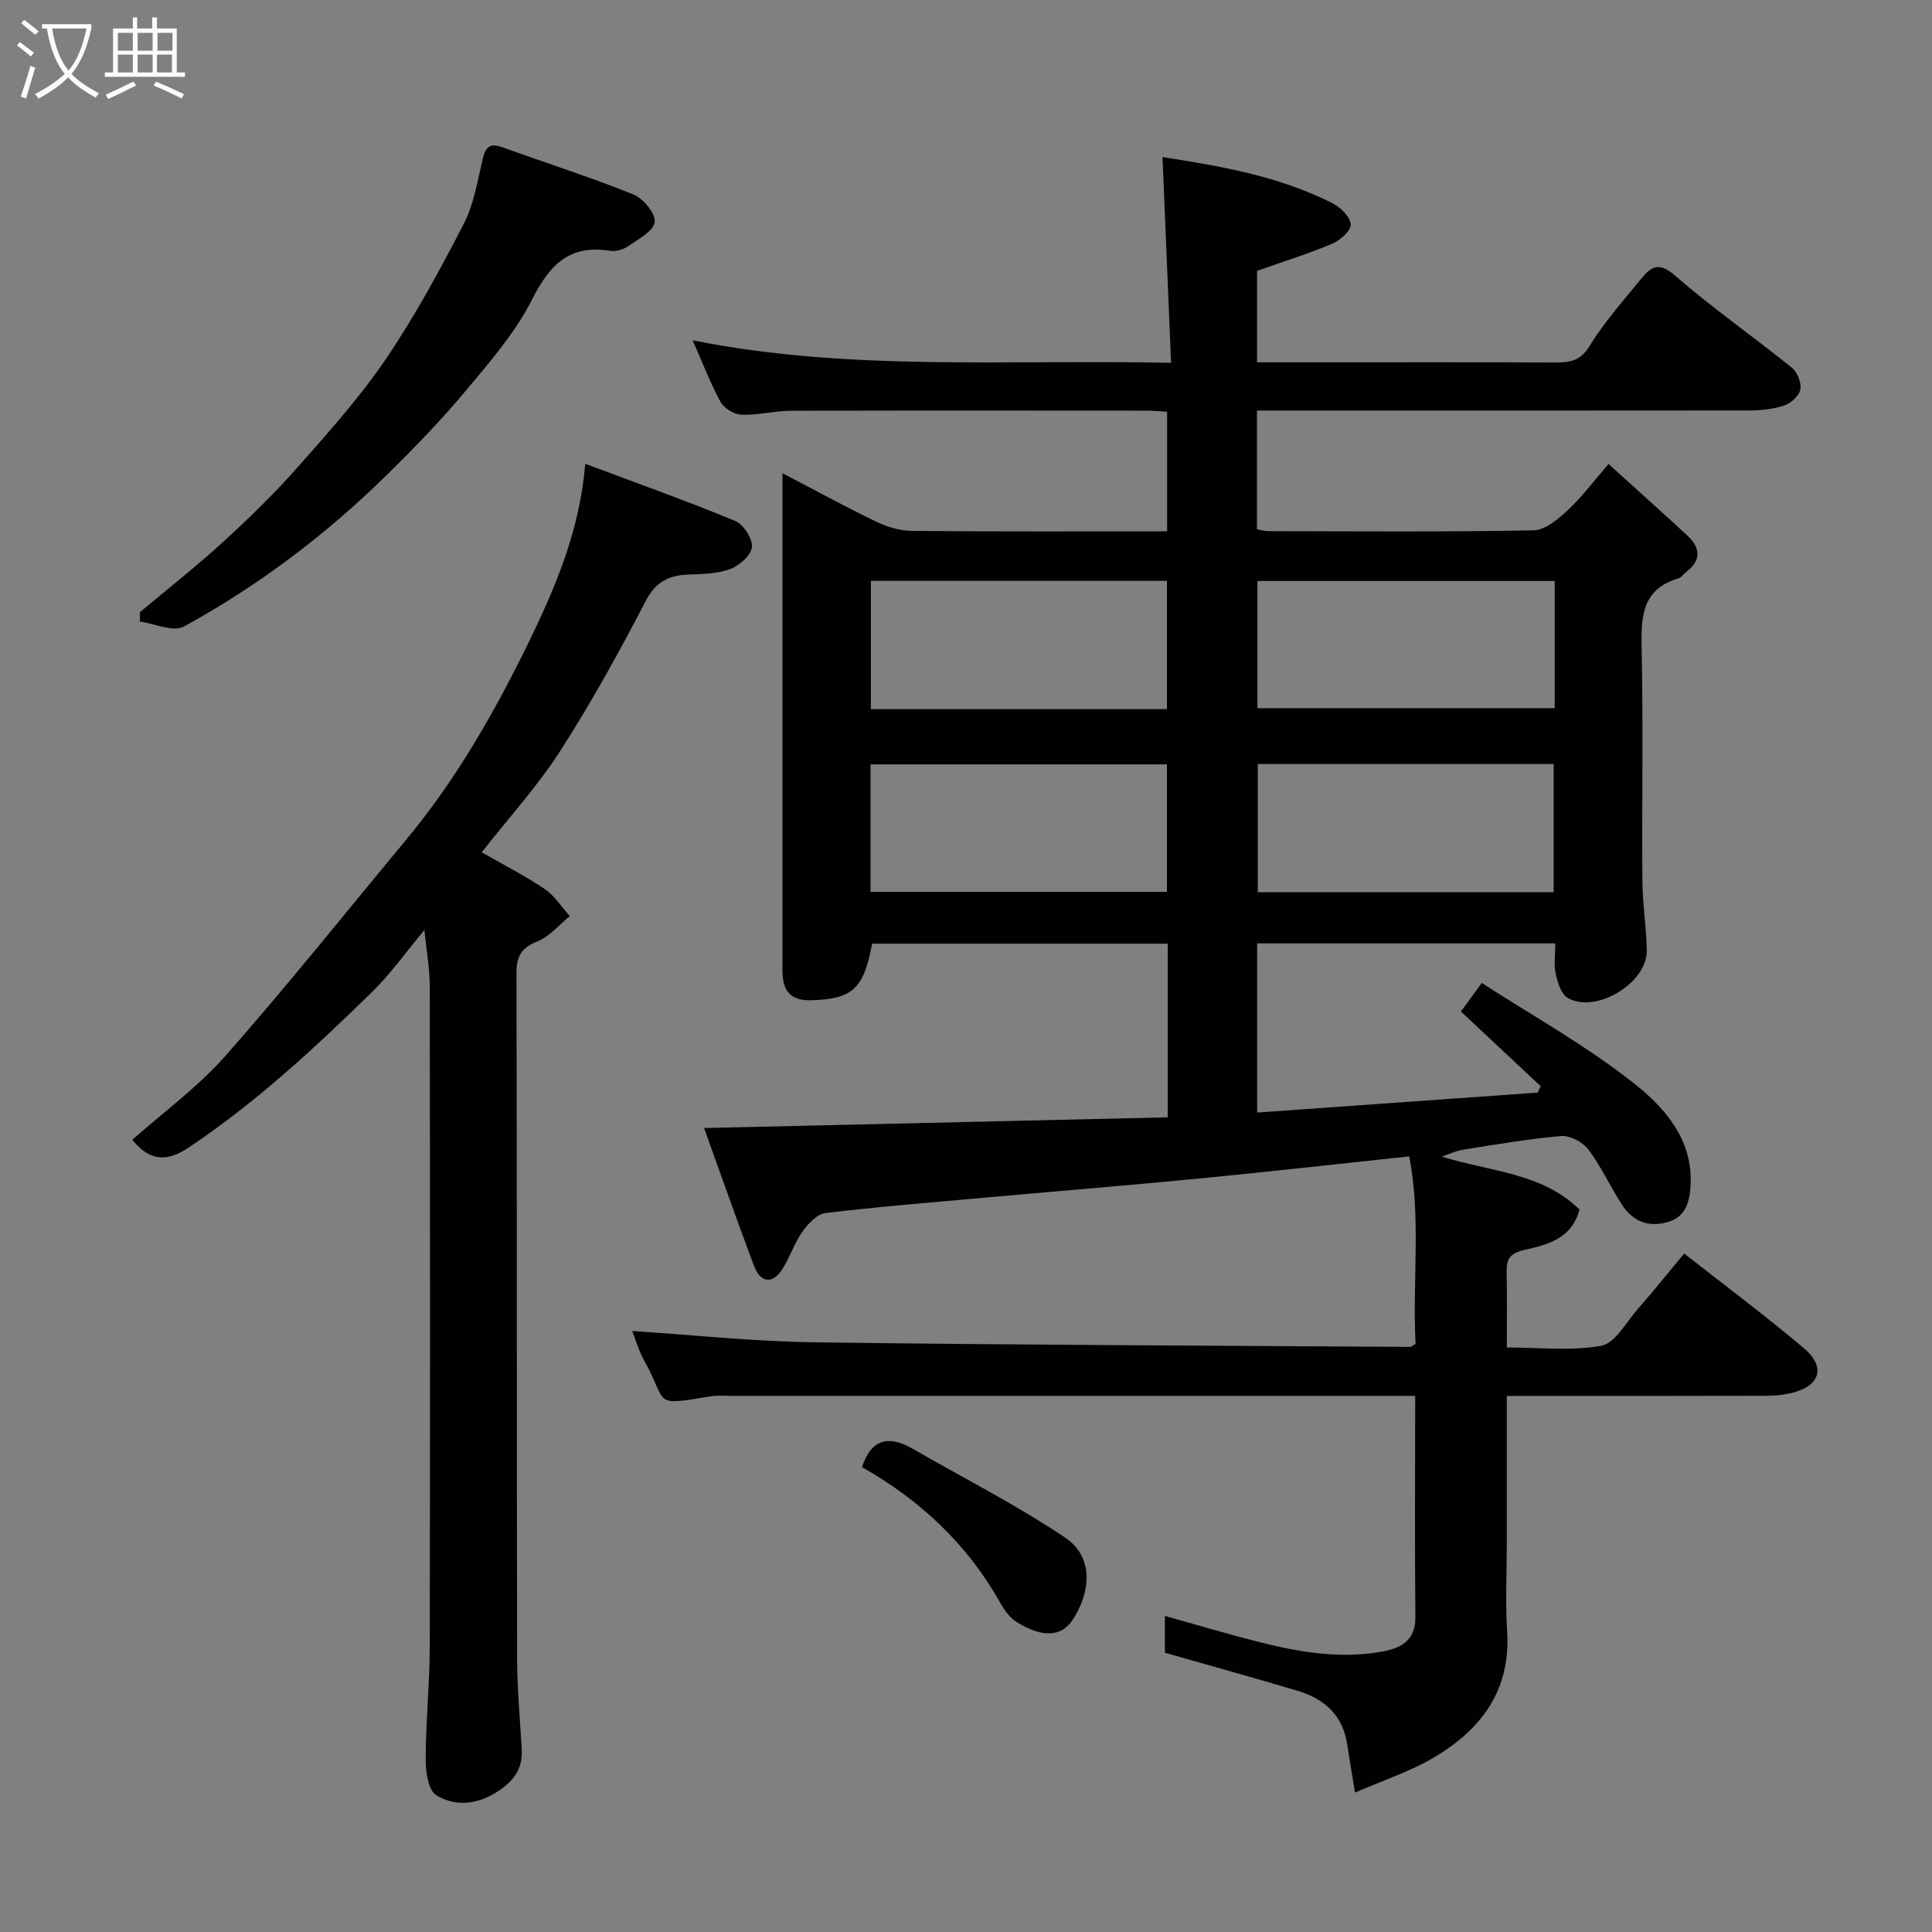 <svg enable-background="new 0 0 400 400" viewBox="0 0 400 400" xmlns="http://www.w3.org/2000/svg"><rect x="0" y="0" width="400" height="400" fill="#808080" stroke="none"/><path d="m6.4 11.7c-1-.8-1.9-1.6-2.9-2.3l.6-.7c.9.7 1.9 1.4 2.9 2.2zm-2.1 8.3c.7-2.1 1.4-4.2 2-6.4.2.1.6.3 1 .4-.7 2.3-1.3 4.4-1.9 6.4zm3-12.8c-1.1-.9-2.1-1.7-2.9-2.4l.6-.7c1 .8 2 1.5 3 2.4zm1.4-1.3v-.9h10.2v.9c-.9 4.2-2.3 7.3-4.1 9.4 1.3 1.4 3.2 2.7 5.7 4-.2.2-.4.5-.7.9-2.5-1.4-4.4-2.7-5.7-4.2-1.4 1.5-3.5 3-6.1 4.4 0 0 0 0-.1-.1-.3-.4-.5-.7-.7-.8 2.7-1.4 4.7-2.8 6.2-4.2-1.8-2.2-3-5.3-3.7-9.4zm9.2 0h-7.1c.6 3.8 1.7 6.7 3.4 8.7 1.7-2 2.9-4.8 3.7-8.7z" fill="#fbfcfa"/><path d="m31.6 3.6h.9v2.3h4.1v9.1h1.7v.9h-16.6v-.9h1.7v-9.1h4.1v-2.3h.9v2.3h3.1v-2.3zm-4 13.3.6.8c-1.9.9-3.8 1.9-5.8 2.8-.2-.3-.3-.6-.5-.9 2-.9 3.9-1.8 5.7-2.7zm-3.2-10.1v3.7h3.1v-3.7zm0 4.5v3.7h3.1v-3.7zm4.1-4.5v3.7h3.1v-3.7zm0 4.5v3.7h3.1v-3.7zm9.1 9.1c-2.1-1.1-4.1-2-5.8-2.7l.5-.8c2.2.9 4.1 1.8 5.8 2.6zm-1.9-13.6h-3.1v3.7h3.1zm-3.2 4.5v3.7h3.1v-3.7z" fill="#fbfcfa"/><g fill="#010101"><path d="m293.08 278.24c-.69-12.98 1.18-26.08-1.32-38.82-14.66 1.55-28.96 3.17-43.29 4.56-15.06 1.46-30.13 2.68-45.2 4.04-10.79.97-21.6 1.83-32.36 3.13-1.74.21-3.6 2.2-4.76 3.83-1.67 2.35-2.58 5.24-4.12 7.7-2.02 3.23-4.55 3.02-5.92-.6-3.54-9.4-6.86-18.89-10.34-28.53 32.27-.75 64.02-1.48 95.99-2.22 0-12.4 0-24 0-35.96-20.4 0-40.8 0-61.2 0-1.74 9.42-4.07 11.41-12.42 11.72-4.76.18-6.14-2.18-6.14-6.27 0-7.5 0-15 0-22.5 0-26.49 0-52.98 0-80.35 6.79 3.54 13.03 6.97 19.43 10.05 2.27 1.09 4.94 1.88 7.43 1.9 17.48.16 34.96.09 52.78.09 0-8.32 0-16.37 0-24.76-1.48-.08-2.92-.23-4.37-.23-24.5-.01-48.99-.05-73.49.03-3.43.01-6.88.94-10.29.81-1.51-.06-3.61-1.35-4.33-2.68-2.21-4.11-3.89-8.5-5.75-12.73 32.44 6.52 65.22 3.93 99.05 4.67-.6-14.47-1.19-28.52-1.78-42.6 11.33 1.78 23.8 3.78 35.22 9.57 1.66.84 3.63 2.8 3.75 4.37.1 1.26-2.16 3.29-3.79 3.98-4.91 2.08-10.03 3.67-15.6 5.64v18.93h12.96c16.16 0 32.33-.04 48.49.04 3.09.01 5.42-.16 7.38-3.39 2.96-4.86 6.83-9.18 10.44-13.63 1.96-2.41 3.57-4.19 7.17-1.06 7.76 6.76 16.25 12.68 24.28 19.15 1.13.91 2 3.09 1.77 4.48-.21 1.28-1.87 2.84-3.23 3.31-2.27.78-4.8 1.06-7.22 1.07-32.14.04-64.3.02-96.47.02-1.79 0-3.57 0-5.59 0v24.58c.74.13 1.51.39 2.28.39 18.33.03 36.66.18 54.99-.17 2.44-.05 5.13-2.38 7.16-4.25 2.86-2.65 5.21-5.85 8.36-9.49 5.7 5.17 11.01 9.92 16.24 14.74 2.81 2.58 3.06 5.21-.23 7.67-.53.4-.93 1.11-1.51 1.27-7.43 2.16-7.79 7.71-7.65 14.23.35 16.16.04 32.33.16 48.49.04 4.77.82 9.53.91 14.3.13 6.75-10.57 13.24-16.4 9.83-1.36-.8-2.06-3.21-2.46-5.01-.41-1.89-.09-3.95-.09-6.26-20.65 0-41.04 0-61.72 0v35.02c19.34-1.38 38.72-2.76 58.09-4.13.2-.44.41-.89.61-1.33-5.43-5.09-10.87-10.18-16.51-15.46 1.08-1.47 2.37-3.24 4.32-5.91 10.62 6.88 21.78 13.06 31.63 20.89 6.34 5.03 12.21 11.69 11.58 21.22-.25 3.75-1.23 6.71-5.49 7.59-4.02.83-6.83-.83-8.85-4.01-2.36-3.71-4.22-7.79-6.86-11.27-1.15-1.51-3.79-2.88-5.61-2.72-6.82.58-13.59 1.77-20.37 2.84-1.38.22-2.69.87-4.32 1.41 9.98 3.12 20.73 3.31 28.52 10.96-1.64 6.15-6.8 7.31-11.42 8.37-3.1.71-3.71 1.96-3.66 4.64.1 4.97.03 9.95.03 15.55 6.73 0 13.31.77 19.54-.35 2.82-.51 5.05-4.7 7.38-7.37 3.24-3.7 6.31-7.54 9.8-11.73 8.42 6.61 16.79 12.85 24.76 19.58 4.59 3.87 3.43 7.77-2.29 9.23-1.73.44-3.56.63-5.35.64-16.16.05-32.33.03-48.49.03-1.62 0-3.24 0-5.35 0v30.33c0 6.17-.32 12.35.07 18.49.76 12.22-5.46 20.33-15.25 26.09-4.91 2.89-10.47 4.69-16.25 7.21-.68-4.18-1.18-7.05-1.61-9.94-.9-6.07-4.74-9.49-10.31-11.14-9.02-2.68-18.09-5.2-27.44-7.87 0-2.23 0-4.86 0-7.62 6.57 1.83 13.07 3.79 19.65 5.44 8.41 2.12 16.96 3.53 25.61 1.89 3.6-.68 6.66-2.29 6.6-7.1-.16-14.99-.04-29.98-.04-45.79-1.9 0-3.64 0-5.38 0-45.49 0-90.99 0-136.48 0-1.33 0-2.69-.13-3.99.09-12.36 2.05-8.77 1.59-13.72-7.3-1.26-2.26-1.97-4.82-2.53-6.22 12.24.79 25.01 2.16 37.81 2.34 41.09.56 82.18.68 123.28.95.13 0 .26-.15 1.09-.62zm-51.48-131.42c0-9.24 0-17.95 0-26.56-20.65 0-40.9 0-61.29 0v26.56zm80.29-26.53c-20.77 0-41.14 0-61.55 0v26.33h61.55c0-8.85 0-17.33 0-26.33zm-141.66 64.36h61.37c0-9.07 0-17.78 0-26.39-20.65 0-40.9 0-61.37 0zm80.18-26.47v26.55h61.26c0-8.98 0-17.69 0-26.55-20.56 0-40.81 0-61.26 0z"/><path d="m121.16 96.02c10.66 4 20.95 7.66 31.02 11.82 1.73.71 3.66 3.69 3.5 5.43-.16 1.7-2.63 3.85-4.54 4.56-2.68.99-5.77 1.01-8.7 1.13-4.06.17-6.7 1.52-8.78 5.52-5.49 10.57-11.27 21.04-17.71 31.05-4.66 7.25-10.55 13.71-16.22 20.93 4.45 2.55 8.93 4.83 13.06 7.61 2.05 1.38 3.47 3.7 5.18 5.59-2.19 1.79-4.13 4.19-6.63 5.21-3.29 1.33-4.42 2.97-4.41 6.54.12 47.33.04 94.66.13 141.99.01 6.27.61 12.54.96 18.8.24 4.32-1.99 6.9-5.56 9.06-4.12 2.49-8.46 2.66-12.14.42-1.66-1.01-2.2-4.85-2.19-7.41.02-7.77.83-15.54.84-23.3.09-45.66.07-91.33 0-136.99-.01-3.47-.65-6.94-1.1-11.43-4.05 4.84-7.08 9.15-10.79 12.78-11.89 11.62-24.06 22.92-37.97 32.22-4.54 3.04-8.05 2.93-11.72-1.56 6.28-5.59 13.55-10.89 19.36-17.47 12.81-14.52 24.89-29.69 37.28-44.58 10.31-12.4 18.25-26.28 25.3-40.69 5.66-11.62 10.72-23.45 11.83-37.23z"/><path d="m28.98 126.74c5.75-4.83 11.67-9.47 17.21-14.54 5.33-4.87 10.54-9.94 15.33-15.35 6.41-7.25 12.93-14.52 18.35-22.49 6.03-8.88 11.18-18.41 16.12-27.96 2.12-4.09 2.88-8.93 3.95-13.5.6-2.57 1.56-3.33 4.12-2.4 9.02 3.27 18.19 6.17 27.08 9.76 2.04.82 4.65 4 4.4 5.73-.27 1.91-3.42 3.54-5.52 5-.99.69-2.53 1.13-3.7.94-8.39-1.36-12.5 2.84-16.13 10.02-3.49 6.9-8.77 12.99-13.79 18.99-5.09 6.09-10.65 11.82-16.32 17.39-12.57 12.36-26.56 22.93-42.01 31.39-2.19 1.2-6.04-.61-9.12-1.03.02-.65.03-1.3.03-1.95z"/><path d="m178.48 303.76c1.86-5.83 5.5-6.68 10.46-3.82 10.55 6.08 21.45 11.61 31.54 18.37 5.96 3.99 5.44 11.18 1.61 17.04-2.8 4.29-7.49 3.08-11.73.39-1.44-.91-2.53-2.58-3.4-4.12-6.85-12.13-16.68-21.18-28.48-27.86z"/></g></svg>